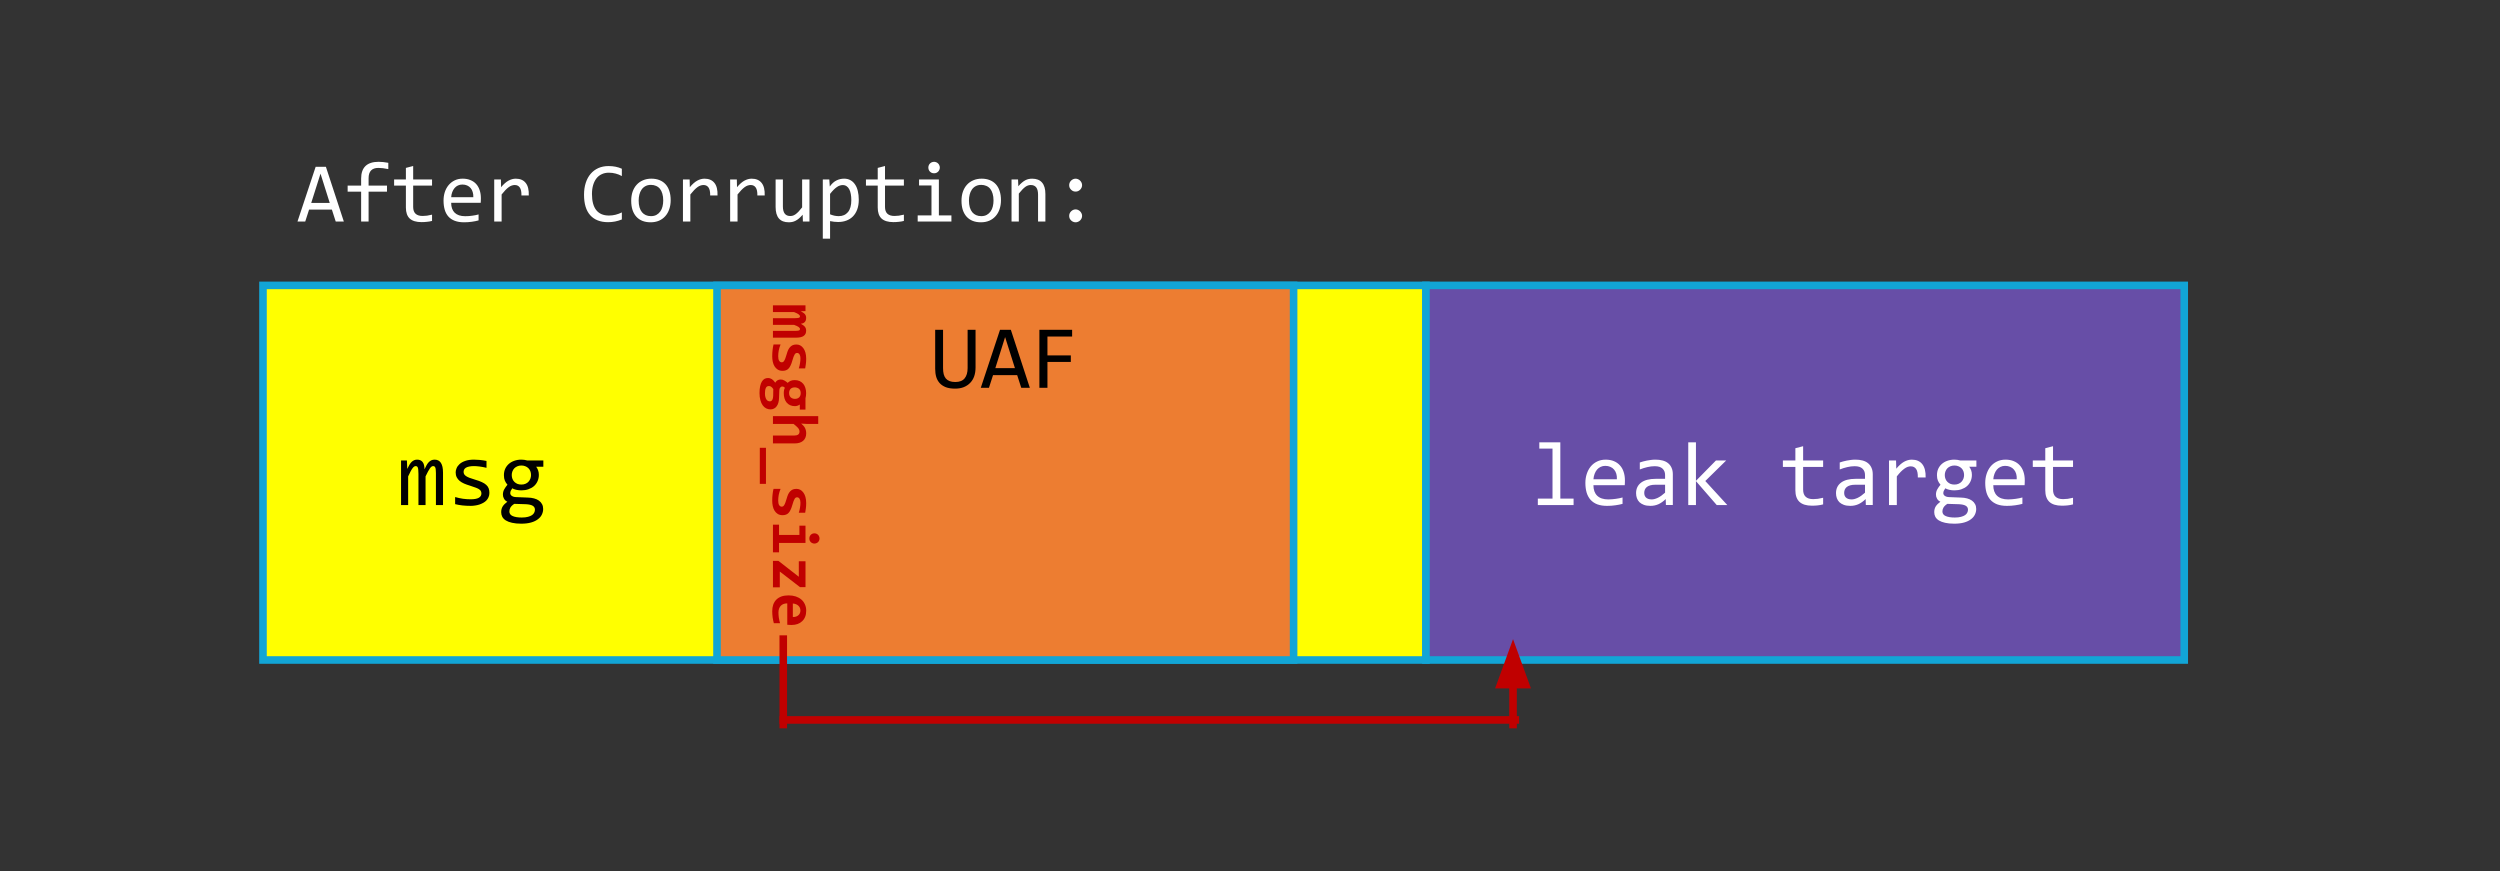 <svg version="1.1" viewBox="70.0 130.0 660.0 230.0" fill="none" stroke="none" stroke-linecap="square" stroke-miterlimit="10" xmlns:xlink="http://www.w3.org/1999/xlink" xmlns="http://www.w3.org/2000/svg"><rect x="70.0" y="130.0" width="660.0" height="230.0" fill="#333333" stroke="none"/><clipPath id="gf8932d7e54_0_60.0"><path d="m0 0l1280.0 0l0 720.0l-1280.0 0l0 -720.0z" clip-rule="nonzero"/></clipPath><g clip-path="url(#gf8932d7e54_0_60.0)"><path fill="#ffff00" d="m139.428 205.341l307.024 0l0 98.898l-307.024 0z" fill-rule="evenodd"/><path stroke="#12a5d6" stroke-width="2.0" stroke-miterlimit="800.0" stroke-linecap="butt" d="m139.428 205.341l307.024 0l0 98.898l-307.024 0z" fill-rule="evenodd"/><path fill="#000000" d="m185.084 263.33l0 -8.453q0 -0.547 -0.047 -0.891q-0.031 -0.359 -0.125 -0.562q-0.078 -0.203 -0.219 -0.281q-0.141 -0.094 -0.328 -0.094q-0.234 0 -0.438 0.141q-0.203 0.141 -0.438 0.469q-0.219 0.312 -0.5 0.828q-0.266 0.516 -0.641 1.281l0 7.562l-1.875 0l0 -8.234q0 -0.641 -0.047 -1.031q-0.031 -0.406 -0.125 -0.625q-0.078 -0.219 -0.219 -0.297q-0.141 -0.094 -0.344 -0.094q-0.203 0 -0.391 0.125q-0.188 0.109 -0.422 0.422q-0.234 0.297 -0.516 0.828q-0.281 0.531 -0.656 1.344l0 7.562l-1.875 0l0 -11.766l1.547 0l0.094 2.234q0.312 -0.672 0.594 -1.141q0.297 -0.469 0.594 -0.75q0.312 -0.281 0.656 -0.422q0.344 -0.141 0.766 -0.141q0.953 0 1.438 0.625q0.5 0.625 0.5 1.922q0.281 -0.609 0.547 -1.078q0.266 -0.484 0.578 -0.797q0.312 -0.328 0.688 -0.5q0.375 -0.172 0.859 -0.172q2.219 0 2.219 3.422l0 8.562l-1.875 0zm14.117 -3.219q0 0.625 -0.219 1.125q-0.203 0.484 -0.562 0.875q-0.359 0.375 -0.844 0.641q-0.484 0.266 -1.031 0.453q-0.531 0.172 -1.109 0.25q-0.578 0.094 -1.125 0.094q-1.203 0 -2.203 -0.109q-1.0 -0.109 -1.953 -0.344l0 -1.875q1.031 0.297 2.047 0.453q1.016 0.141 2.031 0.141q1.453 0 2.156 -0.391q0.703 -0.406 0.703 -1.141q0 -0.312 -0.109 -0.562q-0.109 -0.266 -0.406 -0.484q-0.281 -0.234 -0.906 -0.469q-0.609 -0.25 -1.672 -0.578q-0.797 -0.234 -1.484 -0.531q-0.672 -0.297 -1.172 -0.703q-0.484 -0.406 -0.766 -0.953q-0.281 -0.562 -0.281 -1.312q0 -0.484 0.234 -1.062q0.234 -0.594 0.781 -1.094q0.547 -0.516 1.484 -0.844q0.938 -0.344 2.344 -0.344q0.688 0 1.531 0.078q0.844 0.078 1.766 0.266l0 1.812q-0.969 -0.234 -1.828 -0.344q-0.859 -0.109 -1.484 -0.109q-0.766 0 -1.297 0.125q-0.516 0.109 -0.844 0.312q-0.312 0.203 -0.453 0.484q-0.141 0.281 -0.141 0.594q0 0.312 0.125 0.578q0.125 0.25 0.453 0.5q0.328 0.234 0.922 0.484q0.609 0.234 1.562 0.516q1.047 0.297 1.766 0.641q0.719 0.328 1.156 0.734q0.453 0.406 0.641 0.922q0.188 0.516 0.188 1.172zm12.352 -6.891q0.328 0.422 0.516 0.969q0.188 0.531 0.188 1.172q0 0.906 -0.344 1.672q-0.328 0.75 -0.938 1.297q-0.609 0.531 -1.469 0.828q-0.844 0.297 -1.859 0.297q-0.734 0 -1.391 -0.156q-0.641 -0.156 -1.016 -0.391q-0.219 0.328 -0.375 0.625q-0.156 0.297 -0.156 0.656q0 0.438 0.422 0.734q0.438 0.297 1.141 0.312l3.094 0.125q0.875 0.016 1.625 0.219q0.75 0.203 1.281 0.578q0.531 0.375 0.828 0.938q0.297 0.547 0.297 1.266q0 0.781 -0.344 1.484q-0.328 0.703 -1.047 1.234q-0.703 0.547 -1.797 0.859q-1.094 0.312 -2.594 0.312q-1.422 0 -2.422 -0.234q-1.0 -0.219 -1.656 -0.625q-0.641 -0.406 -0.938 -0.969q-0.281 -0.547 -0.281 -1.219q0 -0.859 0.391 -1.5q0.406 -0.641 1.234 -1.25q-0.312 -0.141 -0.531 -0.344q-0.219 -0.219 -0.359 -0.469q-0.141 -0.25 -0.219 -0.531q-0.062 -0.281 -0.062 -0.547q0 -0.766 0.359 -1.391q0.359 -0.641 0.844 -1.203q-0.219 -0.266 -0.391 -0.516q-0.172 -0.266 -0.297 -0.562q-0.125 -0.297 -0.188 -0.641q-0.062 -0.359 -0.062 -0.797q0 -0.922 0.328 -1.672q0.344 -0.75 0.938 -1.281q0.609 -0.547 1.453 -0.844q0.859 -0.312 1.891 -0.312q0.438 0 0.828 0.062q0.406 0.062 0.703 0.156l4.266 0l0 1.656l-1.891 0zm-7.078 11.812q0 0.828 0.859 1.203q0.875 0.391 2.422 0.391q0.984 0 1.641 -0.188q0.656 -0.172 1.062 -0.453q0.406 -0.281 0.578 -0.656q0.188 -0.375 0.188 -0.75q0 -0.719 -0.594 -1.062q-0.578 -0.344 -1.797 -0.406l-3.062 -0.094q-0.391 0.25 -0.641 0.5q-0.25 0.25 -0.391 0.5q-0.141 0.25 -0.203 0.5q-0.062 0.25 -0.062 0.516zm0.625 -9.625q0 0.562 0.188 1.031q0.188 0.469 0.531 0.797q0.344 0.328 0.797 0.516q0.469 0.172 1.031 0.172q0.609 0 1.078 -0.203q0.484 -0.203 0.797 -0.547q0.328 -0.359 0.5 -0.812q0.172 -0.469 0.172 -0.953q0 -0.562 -0.188 -1.031q-0.188 -0.469 -0.531 -0.797q-0.344 -0.328 -0.812 -0.5q-0.453 -0.188 -1.016 -0.188q-0.609 0 -1.094 0.219q-0.469 0.203 -0.797 0.547q-0.312 0.344 -0.484 0.797q-0.172 0.453 -0.172 0.953z" fill-rule="nonzero"/><path fill="#ed7d31" d="m259.289 205.341l152.22 0l0 98.898l-152.22 0z" fill-rule="evenodd"/><path stroke="#12a5d6" stroke-width="2.0" stroke-miterlimit="800.0" stroke-linecap="butt" d="m259.289 205.341l152.22 0l0 98.898l-152.22 0z" fill-rule="evenodd"/><path fill="#000000" d="m327.543 227.053q0 1.266 -0.359 2.297q-0.359 1.016 -1.062 1.734q-0.688 0.719 -1.688 1.125q-1.0 0.391 -2.297 0.391q-1.438 0 -2.438 -0.375q-0.984 -0.391 -1.609 -1.062q-0.625 -0.688 -0.922 -1.641q-0.281 -0.969 -0.281 -2.156l0 -10.297l2.078 0l0 10.125q0 0.906 0.172 1.594q0.172 0.672 0.562 1.141q0.391 0.453 1.0 0.688q0.609 0.234 1.5 0.234q1.672 0 2.453 -0.953q0.797 -0.969 0.797 -2.719l0 -10.109l2.094 0l0 9.984zm14.336 5.328l-2.266 0l-1.078 -3.344l-6.375 0l-1.078 3.344l-2.156 0l5.078 -15.312l2.859 0l5.016 15.312zm-3.938 -5.203l-2.594 -8.188l-2.578 8.188l5.172 0zm15.102 -8.328l-6.516 0l0 4.969l6.172 0l0 1.734l-6.172 0l0 6.828l-2.125 0l0 -15.312l8.641 0l0 1.781z" fill-rule="nonzero"/><path fill="#000000" fill-opacity="0.0" d="m299.698 201.105l0 107.37l-40.409 0l0 -107.37z" fill-rule="evenodd"/><path fill="#c00000" d="m274.058 217.355l5.859 0q0.312 0 0.547 -0.031q0.25 -0.016 0.406 -0.062q0.172 -0.047 0.25 -0.156q0.078 -0.094 0.078 -0.25q0 -0.266 -0.359 -0.531q-0.344 -0.25 -1.203 -0.562l-5.578 0l0 -1.766l5.859 0q0.312 0 0.547 -0.031q0.25 -0.016 0.406 -0.062q0.172 -0.047 0.25 -0.156q0.078 -0.094 0.078 -0.266q0 -0.219 -0.359 -0.5q-0.344 -0.266 -1.203 -0.594l-5.578 0l0 -1.781l8.594 0l0 1.531l-1.25 0.031q0.375 0.188 0.641 0.375q0.281 0.188 0.453 0.391q0.172 0.219 0.25 0.453q0.078 0.25 0.078 0.547q0 0.719 -0.375 1.094q-0.375 0.391 -1.047 0.438q0.375 0.203 0.641 0.391q0.281 0.203 0.453 0.422q0.172 0.219 0.25 0.469q0.078 0.25 0.078 0.547q0 0.938 -0.656 1.391q-0.656 0.453 -1.938 0.453l-6.172 0l0 -1.781zm2.531 10.543q-0.734 0 -1.266 -0.328q-0.516 -0.328 -0.844 -0.859q-0.328 -0.531 -0.469 -1.219q-0.141 -0.688 -0.141 -1.391q0 -0.953 0.094 -1.719q0.078 -0.75 0.25 -1.438l1.859 0q-0.328 0.797 -0.484 1.594q-0.141 0.797 -0.141 1.5q0 0.812 0.25 1.203q0.266 0.406 0.672 0.406q0.203 0 0.359 -0.094q0.156 -0.078 0.297 -0.312q0.156 -0.234 0.312 -0.656q0.156 -0.422 0.359 -1.109q0.172 -0.625 0.391 -1.109q0.234 -0.469 0.531 -0.781q0.312 -0.312 0.703 -0.484q0.406 -0.156 0.953 -0.156q0.531 0 0.984 0.234q0.469 0.25 0.812 0.719q0.359 0.469 0.562 1.172q0.203 0.703 0.203 1.641q0 0.812 -0.094 1.438q-0.078 0.625 -0.172 1.109l-1.688 0q0.234 -0.734 0.328 -1.391q0.109 -0.641 0.109 -1.281q0 -0.625 -0.234 -1.016q-0.234 -0.391 -0.641 -0.391q-0.188 0 -0.344 0.078q-0.156 0.078 -0.297 0.297q-0.141 0.234 -0.297 0.625q-0.156 0.406 -0.344 1.078q-0.203 0.734 -0.453 1.234q-0.234 0.516 -0.547 0.828q-0.297 0.312 -0.688 0.438q-0.391 0.141 -0.891 0.141zm4.562 8.886q-0.297 0.234 -0.625 0.328q-0.328 0.109 -0.672 0.109q-0.719 0 -1.266 -0.25q-0.547 -0.25 -0.922 -0.703q-0.375 -0.453 -0.562 -1.094q-0.188 -0.625 -0.188 -1.391q0 -0.438 0.078 -0.828q0.094 -0.375 0.219 -0.578q-0.141 -0.141 -0.312 -0.25q-0.172 -0.094 -0.406 -0.094q-0.125 0 -0.266 0.062q-0.125 0.078 -0.234 0.203q-0.109 0.141 -0.188 0.312q-0.062 0.188 -0.062 0.406l-0.078 2.047q-0.016 0.688 -0.172 1.234q-0.156 0.562 -0.453 0.953q-0.281 0.406 -0.703 0.609q-0.406 0.219 -0.922 0.219q-0.609 0 -1.141 -0.266q-0.531 -0.266 -0.922 -0.812q-0.391 -0.547 -0.609 -1.359q-0.234 -0.812 -0.234 -1.891q0 -1.047 0.172 -1.797q0.156 -0.734 0.453 -1.219q0.297 -0.484 0.703 -0.719q0.406 -0.219 0.906 -0.219q0.281 0 0.547 0.078q0.25 0.078 0.484 0.219q0.234 0.156 0.453 0.391q0.219 0.234 0.438 0.547q0.234 -0.422 0.609 -0.641q0.375 -0.203 0.797 -0.203q0.281 0 0.531 0.062q0.25 0.078 0.469 0.203q0.234 0.125 0.453 0.281q0.219 0.172 0.422 0.344q0.312 -0.312 0.75 -0.531q0.438 -0.203 1.109 -0.203q0.719 0 1.281 0.25q0.562 0.266 0.953 0.719q0.391 0.469 0.578 1.094q0.203 0.641 0.203 1.375q0 0.391 -0.047 0.734q-0.031 0.359 -0.125 0.641l0 2.984l-1.5 0l0 -1.359zm-8.234 -4.859q-0.5 0 -0.734 0.5q-0.234 0.5 -0.234 1.406q0 0.594 0.109 0.984q0.109 0.406 0.281 0.656q0.172 0.266 0.422 0.375q0.234 0.109 0.484 0.109q0.234 0 0.391 -0.109q0.156 -0.109 0.266 -0.297q0.094 -0.188 0.156 -0.453q0.047 -0.25 0.062 -0.562l0.031 -1.828q-0.156 -0.234 -0.312 -0.391q-0.156 -0.156 -0.297 -0.25q-0.156 -0.094 -0.297 -0.125q-0.156 -0.016 -0.328 -0.016zm6.891 0.344q-0.688 0 -1.094 0.391q-0.391 0.406 -0.391 1.125q0 0.391 0.125 0.672q0.125 0.281 0.328 0.469q0.219 0.188 0.5 0.281q0.281 0.094 0.578 0.094q0.719 0 1.125 -0.406q0.406 -0.406 0.406 -1.125q0 -0.375 -0.125 -0.672q-0.125 -0.281 -0.344 -0.469q-0.219 -0.172 -0.516 -0.266q-0.281 -0.094 -0.594 -0.094zm-5.75 12.715l5.594 0q1.422 0 1.422 -1.047q0 -0.516 -0.422 -1.0q-0.422 -0.469 -1.156 -1.016l-5.438 0l0 -2.062l11.953 0l0 2.062l-2.938 0l-1.562 -0.094q0.312 0.266 0.562 0.531q0.25 0.266 0.422 0.578q0.172 0.312 0.25 0.672q0.094 0.375 0.094 0.812q0 0.656 -0.219 1.141q-0.219 0.5 -0.609 0.828q-0.391 0.328 -0.953 0.5q-0.547 0.172 -1.234 0.172l-5.766 0l0 -2.078zm-3.469 3.23l1.625 0l0 9.531l-1.625 0l0 -9.531zm6.0 17.793q-0.734 0 -1.266 -0.328q-0.516 -0.328 -0.844 -0.859q-0.328 -0.531 -0.469 -1.219q-0.141 -0.688 -0.141 -1.391q0 -0.953 0.094 -1.719q0.078 -0.75 0.25 -1.438l1.859 0q-0.328 0.797 -0.484 1.594q-0.141 0.797 -0.141 1.5q0 0.812 0.25 1.203q0.266 0.406 0.672 0.406q0.203 0 0.359 -0.094q0.156 -0.078 0.297 -0.312q0.156 -0.234 0.312 -0.656q0.156 -0.422 0.359 -1.109q0.172 -0.625 0.391 -1.109q0.234 -0.469 0.531 -0.781q0.312 -0.312 0.703 -0.484q0.406 -0.156 0.953 -0.156q0.531 0 0.984 0.234q0.469 0.25 0.812 0.719q0.359 0.469 0.562 1.172q0.203 0.703 0.203 1.641q0 0.812 -0.094 1.438q-0.078 0.625 -0.172 1.109l-1.688 0q0.234 -0.734 0.328 -1.391q0.109 -0.641 0.109 -1.281q0 -0.625 -0.234 -1.016q-0.234 -0.391 -0.641 -0.391q-0.188 0 -0.344 0.078q-0.156 0.078 -0.297 0.297q-0.141 0.234 -0.297 0.625q-0.156 0.406 -0.344 1.078q-0.203 0.734 -0.453 1.234q-0.234 0.516 -0.547 0.828q-0.297 0.312 -0.688 0.438q-0.391 0.141 -0.891 0.141zm8.422 7.496q-0.281 0 -0.531 -0.109q-0.25 -0.094 -0.438 -0.281q-0.172 -0.172 -0.281 -0.422q-0.094 -0.25 -0.094 -0.531q0 -0.281 0.094 -0.531q0.109 -0.25 0.281 -0.438q0.188 -0.188 0.438 -0.297q0.25 -0.094 0.531 -0.094q0.281 0 0.516 0.094q0.25 0.109 0.438 0.297q0.188 0.188 0.281 0.438q0.109 0.25 0.109 0.531q0 0.281 -0.109 0.531q-0.094 0.25 -0.281 0.422q-0.188 0.188 -0.438 0.281q-0.234 0.109 -0.516 0.109zm-3.969 -2.281l0 -2.438l1.609 0l0 4.547l-6.984 0l0 2.484l-1.609 0l0 -7.312l1.609 0l0 2.719l5.375 0zm-6.984 6.84l1.438 0l5.391 4.203l0 -4.094l1.766 0l0 6.828l-1.453 0l-5.328 -4.109l0 4.172l-1.812 0l0 -7.0zm4.953 16.933q-0.203 0 -0.547 -0.016q-0.344 -0.016 -0.625 -0.047l0 -5.641q-0.578 0 -1.016 0.172q-0.422 0.172 -0.719 0.484q-0.281 0.312 -0.438 0.75q-0.156 0.453 -0.156 1.0q0 0.625 0.094 1.328q0.109 0.719 0.328 1.5l-1.641 0q-0.094 -0.328 -0.172 -0.719q-0.078 -0.391 -0.141 -0.797q-0.062 -0.406 -0.078 -0.828q-0.031 -0.406 -0.031 -0.797q0 -0.984 0.266 -1.766q0.281 -0.781 0.828 -1.328q0.547 -0.531 1.344 -0.828q0.812 -0.281 1.875 -0.281q1.047 0 1.906 0.281q0.859 0.297 1.469 0.812q0.609 0.531 0.938 1.281q0.344 0.75 0.344 1.672q0 0.922 -0.281 1.609q-0.281 0.703 -0.797 1.172q-0.5 0.484 -1.203 0.734q-0.703 0.25 -1.547 0.25zm0.297 -2.109q0.516 0.016 0.891 -0.125q0.375 -0.141 0.609 -0.375q0.25 -0.219 0.375 -0.531q0.125 -0.312 0.125 -0.672q0 -0.766 -0.531 -1.266q-0.516 -0.5 -1.469 -0.594l0 3.562z" fill-rule="nonzero"/><path fill="#674ea7" d="m446.451 205.341l200.189 0l0 98.898l-200.189 0z" fill-rule="evenodd"/><path stroke="#12a5d6" stroke-width="2.0" stroke-miterlimit="800.0" stroke-linecap="butt" d="m446.451 205.341l200.189 0l0 98.898l-200.189 0z" fill-rule="evenodd"/><path fill="#ffffff" d="m479.862 248.439l-3.484 0l0 -1.672l5.547 0l0 14.859l3.5 0l0 1.703l-9.438 0l0 -1.703l3.875 0l0 -13.188zm19.117 8.391q0 0.422 -0.016 0.719q0 0.297 -0.031 0.547l-8.266 0q0 1.812 1.0 2.781q1.016 0.969 2.922 0.969q0.516 0 1.031 -0.047q0.516 -0.047 0.984 -0.109q0.484 -0.078 0.922 -0.156q0.453 -0.094 0.828 -0.203l0 1.688q-0.844 0.234 -1.891 0.375q-1.047 0.156 -2.172 0.156q-1.516 0 -2.609 -0.406q-1.078 -0.422 -1.781 -1.203q-0.688 -0.781 -1.031 -1.906q-0.328 -1.141 -0.328 -2.562q0 -1.25 0.359 -2.344q0.359 -1.109 1.031 -1.953q0.688 -0.844 1.688 -1.328q1.0 -0.5 2.266 -0.5q1.234 0 2.172 0.391q0.953 0.391 1.594 1.109q0.656 0.703 0.984 1.719q0.344 1.0 0.344 2.266zm-2.125 -0.297q0.047 -0.781 -0.141 -1.438q-0.188 -0.656 -0.594 -1.125q-0.391 -0.469 -0.984 -0.719q-0.578 -0.266 -1.344 -0.266q-0.672 0 -1.219 0.266q-0.547 0.25 -0.953 0.719q-0.391 0.469 -0.641 1.125q-0.25 0.656 -0.312 1.438l6.188 0zm12.945 6.797l-0.047 -1.578q-0.969 0.938 -1.953 1.375q-0.984 0.422 -2.078 0.422q-1.016 0 -1.734 -0.266q-0.703 -0.266 -1.172 -0.703q-0.453 -0.453 -0.672 -1.062q-0.219 -0.609 -0.219 -1.328q0 -1.766 1.312 -2.766q1.328 -1.016 3.906 -1.016l2.438 0l0 -1.031q0 -1.031 -0.672 -1.656q-0.672 -0.641 -2.047 -0.641q-0.984 0 -1.953 0.234q-0.969 0.219 -2.0 0.625l0 -1.844q0.391 -0.141 0.859 -0.266q0.469 -0.141 1.0 -0.234q0.531 -0.109 1.094 -0.172q0.578 -0.078 1.172 -0.078q1.062 0 1.922 0.234q0.859 0.234 1.438 0.719q0.594 0.484 0.906 1.219q0.328 0.719 0.328 1.703l0 8.109l-1.828 0zm-0.219 -5.359l-2.594 0q-0.766 0 -1.312 0.156q-0.547 0.156 -0.906 0.438q-0.344 0.281 -0.516 0.672q-0.172 0.391 -0.172 0.875q0 0.344 0.094 0.656q0.109 0.312 0.344 0.562q0.234 0.234 0.609 0.375q0.375 0.141 0.922 0.141q0.703 0 1.609 -0.422q0.906 -0.438 1.922 -1.359l0 -2.094zm16.43 5.359l-2.797 0l-5.484 -6.312l0 6.312l-2.031 0l0 -16.562l2.031 0l0 10.172l5.281 -5.375l2.703 0l-5.516 5.422l5.812 6.344zm25.297 -0.172q-0.688 0.188 -1.438 0.266q-0.734 0.078 -1.5 0.078q-2.203 0 -3.297 -1.0q-1.094 -1.016 -1.094 -3.094l0 -6.141l-3.297 0l0 -1.703l3.297 0l0 -3.234l2.047 -0.531l0 3.766l5.281 0l0 1.703l-5.281 0l0 5.984q0 1.266 0.672 1.891q0.672 0.625 1.984 0.625q0.562 0 1.219 -0.078q0.672 -0.094 1.406 -0.281l0 1.75zm11.273 0.172l-0.047 -1.578q-0.969 0.938 -1.953 1.375q-0.984 0.422 -2.078 0.422q-1.016 0 -1.734 -0.266q-0.703 -0.266 -1.172 -0.703q-0.453 -0.453 -0.672 -1.062q-0.219 -0.609 -0.219 -1.328q0 -1.766 1.312 -2.766q1.328 -1.016 3.906 -1.016l2.438 0l0 -1.031q0 -1.031 -0.672 -1.656q-0.672 -0.641 -2.047 -0.641q-0.984 0 -1.953 0.234q-0.969 0.219 -2.0 0.625l0 -1.844q0.391 -0.141 0.859 -0.266q0.469 -0.141 1.0 -0.234q0.531 -0.109 1.094 -0.172q0.578 -0.078 1.172 -0.078q1.062 0 1.922 0.234q0.859 0.234 1.438 0.719q0.594 0.484 0.906 1.219q0.328 0.719 0.328 1.703l0 8.109l-1.828 0zm-0.219 -5.359l-2.594 0q-0.766 0 -1.312 0.156q-0.547 0.156 -0.906 0.438q-0.344 0.281 -0.516 0.672q-0.172 0.391 -0.172 0.875q0 0.344 0.094 0.656q0.109 0.312 0.344 0.562q0.234 0.234 0.609 0.375q0.375 0.141 0.922 0.141q0.703 0 1.609 -0.422q0.906 -0.438 1.922 -1.359l0 -2.094zm6.336 -6.406l1.859 0l0.062 2.172q1.047 -1.266 2.047 -1.828q1.016 -0.562 2.047 -0.562q1.828 0 2.766 1.188q0.953 1.188 0.891 3.516l-2.062 0q0.031 -1.547 -0.453 -2.234q-0.484 -0.703 -1.422 -0.703q-0.422 0 -0.844 0.156q-0.406 0.141 -0.844 0.469q-0.438 0.312 -0.938 0.812q-0.484 0.5 -1.047 1.219l0 7.562l-2.062 0l0 -11.766zm21.18 1.656q0.328 0.422 0.516 0.969q0.188 0.531 0.188 1.172q0 0.906 -0.344 1.672q-0.328 0.75 -0.938 1.297q-0.609 0.531 -1.469 0.828q-0.844 0.297 -1.859 0.297q-0.734 0 -1.391 -0.156q-0.641 -0.156 -1.016 -0.391q-0.219 0.328 -0.375 0.625q-0.156 0.297 -0.156 0.656q0 0.438 0.422 0.734q0.438 0.297 1.141 0.312l3.094 0.125q0.875 0.016 1.625 0.219q0.75 0.203 1.281 0.578q0.531 0.375 0.828 0.938q0.297 0.547 0.297 1.266q0 0.781 -0.344 1.484q-0.328 0.703 -1.047 1.234q-0.703 0.547 -1.797 0.859q-1.094 0.312 -2.594 0.312q-1.422 0 -2.422 -0.234q-1.0 -0.219 -1.656 -0.625q-0.641 -0.406 -0.938 -0.969q-0.281 -0.547 -0.281 -1.219q0 -0.859 0.391 -1.5q0.406 -0.641 1.234 -1.25q-0.312 -0.141 -0.531 -0.344q-0.219 -0.219 -0.359 -0.469q-0.141 -0.25 -0.219 -0.531q-0.062 -0.281 -0.062 -0.547q0 -0.766 0.359 -1.391q0.359 -0.641 0.844 -1.203q-0.219 -0.266 -0.391 -0.516q-0.172 -0.266 -0.297 -0.562q-0.125 -0.297 -0.188 -0.641q-0.062 -0.359 -0.062 -0.797q0 -0.922 0.328 -1.672q0.344 -0.75 0.938 -1.281q0.609 -0.547 1.453 -0.844q0.859 -0.312 1.891 -0.312q0.438 0 0.828 0.062q0.406 0.062 0.703 0.156l4.266 0l0 1.656l-1.891 0zm-7.078 11.812q0 0.828 0.859 1.203q0.875 0.391 2.422 0.391q0.984 0 1.641 -0.188q0.656 -0.172 1.062 -0.453q0.406 -0.281 0.578 -0.656q0.188 -0.375 0.188 -0.75q0 -0.719 -0.594 -1.062q-0.578 -0.344 -1.797 -0.406l-3.062 -0.094q-0.391 0.25 -0.641 0.5q-0.25 0.25 -0.391 0.5q-0.141 0.25 -0.203 0.5q-0.062 0.25 -0.062 0.516zm0.625 -9.625q0 0.562 0.188 1.031q0.188 0.469 0.531 0.797q0.344 0.328 0.797 0.516q0.469 0.172 1.031 0.172q0.609 0 1.078 -0.203q0.484 -0.203 0.797 -0.547q0.328 -0.359 0.5 -0.812q0.172 -0.469 0.172 -0.953q0 -0.562 -0.188 -1.031q-0.188 -0.469 -0.531 -0.797q-0.344 -0.328 -0.812 -0.5q-0.453 -0.188 -1.016 -0.188q-0.609 0 -1.094 0.219q-0.469 0.203 -0.797 0.547q-0.312 0.344 -0.484 0.797q-0.172 0.453 -0.172 0.953zm21.117 1.422q0 0.422 -0.016 0.719q0 0.297 -0.031 0.547l-8.266 0q0 1.812 1.0 2.781q1.016 0.969 2.922 0.969q0.516 0 1.031 -0.047q0.516 -0.047 0.984 -0.109q0.484 -0.078 0.922 -0.156q0.453 -0.094 0.828 -0.203l0 1.688q-0.844 0.234 -1.891 0.375q-1.047 0.156 -2.172 0.156q-1.516 0 -2.609 -0.406q-1.078 -0.422 -1.781 -1.203q-0.688 -0.781 -1.031 -1.906q-0.328 -1.141 -0.328 -2.562q0 -1.25 0.359 -2.344q0.359 -1.109 1.031 -1.953q0.688 -0.844 1.688 -1.328q1.0 -0.5 2.266 -0.5q1.234 0 2.172 0.391q0.953 0.391 1.594 1.109q0.656 0.703 0.984 1.719q0.344 1.0 0.344 2.266zm-2.125 -0.297q0.047 -0.781 -0.141 -1.438q-0.188 -0.656 -0.594 -1.125q-0.391 -0.469 -0.984 -0.719q-0.578 -0.266 -1.344 -0.266q-0.672 0 -1.219 0.266q-0.547 0.25 -0.953 0.719q-0.391 0.469 -0.641 1.125q-0.25 0.656 -0.312 1.438l6.188 0zm14.867 6.625q-0.688 0.188 -1.438 0.266q-0.734 0.078 -1.5 0.078q-2.203 0 -3.297 -1.0q-1.094 -1.016 -1.094 -3.094l0 -6.141l-3.297 0l0 -1.703l3.297 0l0 -3.234l2.047 -0.531l0 3.766l5.281 0l0 1.703l-5.281 0l0 5.984q0 1.266 0.672 1.891q0.672 0.625 1.984 0.625q0.562 0 1.219 -0.078q0.672 -0.094 1.406 -0.281l0 1.75z" fill-rule="nonzero"/><path fill="#000000" fill-opacity="0.0" d="m276.782 298.73l0 22.551" fill-rule="evenodd"/><path stroke="#c00000" stroke-width="2.0" stroke-linejoin="round" stroke-linecap="butt" d="m276.782 298.73l0 22.551" fill-rule="evenodd"/><path fill="#000000" fill-opacity="0.0" d="m276.782 320.068l193.26 0" fill-rule="evenodd"/><path stroke="#c00000" stroke-width="2.0" stroke-linejoin="round" stroke-linecap="butt" d="m276.782 320.068l193.26 0" fill-rule="evenodd"/><path fill="#000000" fill-opacity="0.0" d="m469.441 298.73l0 22.551" fill-rule="evenodd"/><path stroke="#c00000" stroke-width="2.0" stroke-linejoin="round" stroke-linecap="butt" d="m469.441 310.73l0 10.551" fill-rule="evenodd"/><path fill="#c00000" stroke="#c00000" stroke-width="2.0" stroke-linecap="butt" d="m472.744 310.73l-3.303 -9.076l-3.303 9.076z" fill-rule="evenodd"/><path fill="#000000" fill-opacity="0.0" d="m139.428 157.724l261.102 0l0 46.866l-261.102 0z" fill-rule="evenodd"/><path fill="#ffffff" d="m160.772 188.484l-2.141 0l-1.016 -3.156l-6.016 0l-1.016 3.156l-2.047 0l4.797 -14.453l2.703 0l4.734 14.453zm-3.719 -4.906l-2.438 -7.734l-2.453 7.734l4.891 0zm15.457 -8.938q-1.516 -0.312 -2.609 -0.312q-2.594 0 -2.594 2.719l0 1.953l4.859 0l0 1.594l-4.859 0l0 7.891l-1.969 0l0 -7.891l-3.562 0l0 -1.594l3.562 0l0 -1.844q0 -4.438 4.625 -4.438q1.156 0 2.547 0.266l0 1.656zm-11.625 2.734l0 0zm23.175 10.953q-0.656 0.172 -1.359 0.234q-0.688 0.078 -1.406 0.078q-2.094 0 -3.125 -0.938q-1.016 -0.953 -1.016 -2.906l0 -5.797l-3.109 0l0 -1.625l3.109 0l0 -3.047l1.922 -0.5l0 3.547l4.984 0l0 1.625l-4.984 0l0 5.641q0 1.188 0.625 1.781q0.641 0.594 1.875 0.594q0.531 0 1.156 -0.078q0.641 -0.094 1.328 -0.266l0 1.656zm12.894 -5.984q0 0.406 -0.016 0.688q-0.016 0.281 -0.031 0.516l-7.797 0q0 1.703 0.938 2.625q0.953 0.906 2.75 0.906q0.484 0 0.969 -0.031q0.5 -0.047 0.953 -0.109q0.453 -0.062 0.859 -0.141q0.422 -0.094 0.766 -0.188l0 1.578q-0.781 0.219 -1.781 0.359q-0.984 0.141 -2.047 0.141q-1.422 0 -2.453 -0.391q-1.031 -0.391 -1.688 -1.125q-0.656 -0.734 -0.969 -1.797q-0.312 -1.078 -0.312 -2.422q0 -1.172 0.328 -2.219q0.344 -1.047 0.984 -1.828q0.656 -0.797 1.594 -1.266q0.938 -0.469 2.141 -0.469q1.156 0 2.047 0.375q0.906 0.359 1.516 1.031q0.609 0.672 0.922 1.625q0.328 0.953 0.328 2.141zm-2.0 -0.281q0.031 -0.734 -0.156 -1.344q-0.172 -0.625 -0.547 -1.062q-0.359 -0.438 -0.922 -0.688q-0.547 -0.25 -1.281 -0.25q-0.625 0 -1.156 0.25q-0.516 0.234 -0.891 0.688q-0.375 0.438 -0.609 1.062q-0.234 0.609 -0.281 1.344l5.844 0zm5.519 -4.688l1.766 0l0.047 2.047q0.984 -1.188 1.938 -1.719q0.969 -0.531 1.938 -0.531q1.734 0 2.625 1.125q0.891 1.109 0.812 3.312l-1.938 0q0.031 -1.453 -0.438 -2.109q-0.453 -0.656 -1.328 -0.656q-0.391 0 -0.797 0.141q-0.391 0.125 -0.812 0.438q-0.406 0.297 -0.875 0.781q-0.453 0.469 -0.984 1.141l0 7.141l-1.953 0l0 -11.109zm33.694 10.562q-1.734 0.719 -3.625 0.719q-3.078 0 -4.719 -1.828q-1.641 -1.828 -1.641 -5.406q0 -1.75 0.453 -3.141q0.453 -1.406 1.297 -2.391q0.844 -0.984 2.031 -1.516q1.203 -0.531 2.688 -0.531q1.0 0 1.859 0.172q0.859 0.172 1.656 0.531l0 1.938q-0.781 -0.438 -1.625 -0.656q-0.828 -0.234 -1.828 -0.234q-1.016 0 -1.844 0.391q-0.828 0.375 -1.406 1.109q-0.562 0.719 -0.875 1.766q-0.312 1.047 -0.312 2.375q0 2.812 1.141 4.25q1.141 1.422 3.344 1.422q0.922 0 1.766 -0.219q0.859 -0.219 1.641 -0.609l0 1.859zm12.894 -5.094q0 1.297 -0.375 2.375q-0.359 1.078 -1.047 1.844q-0.672 0.766 -1.656 1.203q-0.984 0.422 -2.234 0.422q-1.203 0 -2.156 -0.375q-0.938 -0.375 -1.594 -1.094q-0.656 -0.719 -1.016 -1.781q-0.344 -1.062 -0.344 -2.438q0 -1.297 0.359 -2.359q0.375 -1.078 1.062 -1.844q0.688 -0.766 1.672 -1.188q0.984 -0.438 2.234 -0.438q1.188 0 2.125 0.375q0.953 0.375 1.609 1.094q0.656 0.703 1.0 1.766q0.359 1.062 0.359 2.438zm-1.969 0.094q0 -1.031 -0.234 -1.797q-0.219 -0.781 -0.641 -1.297q-0.422 -0.516 -1.031 -0.766q-0.594 -0.266 -1.328 -0.266q-0.875 0 -1.484 0.344q-0.609 0.328 -1.0 0.906q-0.391 0.562 -0.578 1.312q-0.188 0.734 -0.188 1.562q0 1.016 0.219 1.797q0.234 0.781 0.656 1.297q0.422 0.5 1.016 0.766q0.594 0.266 1.359 0.266q0.859 0 1.469 -0.344q0.609 -0.344 1.0 -0.906q0.406 -0.562 0.578 -1.297q0.188 -0.75 0.188 -1.578zm5.207 -5.562l1.766 0l0.047 2.047q0.984 -1.188 1.938 -1.719q0.969 -0.531 1.938 -0.531q1.734 0 2.625 1.125q0.891 1.109 0.812 3.312l-1.938 0q0.031 -1.453 -0.438 -2.109q-0.453 -0.656 -1.328 -0.656q-0.391 0 -0.797 0.141q-0.391 0.125 -0.812 0.438q-0.406 0.297 -0.875 0.781q-0.453 0.469 -0.984 1.141l0 7.141l-1.953 0l0 -11.109zm12.457 0l1.766 0l0.047 2.047q0.984 -1.188 1.938 -1.719q0.969 -0.531 1.938 -0.531q1.734 0 2.625 1.125q0.891 1.109 0.812 3.312l-1.938 0q0.031 -1.453 -0.438 -2.109q-0.453 -0.656 -1.328 -0.656q-0.391 0 -0.797 0.141q-0.391 0.125 -0.812 0.438q-0.406 0.297 -0.875 0.781q-0.453 0.469 -0.984 1.141l0 7.141l-1.953 0l0 -11.109zm20.941 11.109l-1.734 0l-0.062 -1.797q-0.5 0.578 -0.953 0.969q-0.438 0.375 -0.891 0.609q-0.438 0.234 -0.891 0.328q-0.438 0.094 -0.938 0.094q-1.719 0 -2.594 -1.0q-0.875 -1.016 -0.875 -3.047l0 -7.266l1.922 0l0 7.109q0 2.547 1.938 2.547q0.344 0 0.688 -0.094q0.344 -0.109 0.703 -0.359q0.375 -0.266 0.797 -0.703q0.422 -0.453 0.953 -1.125l0 -7.375l1.938 0l0 11.109zm13.019 -5.75q0 1.484 -0.422 2.594q-0.406 1.094 -1.141 1.828q-0.734 0.734 -1.734 1.094q-0.984 0.359 -2.156 0.359q-0.531 0 -1.062 -0.062q-0.516 -0.047 -1.062 -0.172l0 4.641l-1.922 0l0 -15.641l1.719 0l0.125 1.859q0.828 -1.141 1.766 -1.594q0.938 -0.469 2.031 -0.469q0.953 0 1.672 0.406q0.719 0.391 1.203 1.125q0.5 0.719 0.734 1.75q0.25 1.016 0.25 2.281zm-1.969 0.078q0 -0.859 -0.141 -1.594q-0.125 -0.734 -0.406 -1.25q-0.266 -0.516 -0.703 -0.812q-0.422 -0.297 -1.016 -0.297q-0.375 0 -0.75 0.125q-0.375 0.109 -0.781 0.391q-0.406 0.266 -0.859 0.719q-0.438 0.438 -0.953 1.094l0 5.391q0.531 0.219 1.125 0.359q0.594 0.125 1.156 0.125q1.547 0 2.438 -1.062q0.891 -1.062 0.891 -3.188zm13.878 5.516q-0.656 0.172 -1.359 0.234q-0.688 0.078 -1.406 0.078q-2.094 0 -3.125 -0.938q-1.016 -0.953 -1.016 -2.906l0 -5.797l-3.109 0l0 -1.625l3.109 0l0 -3.047l1.922 -0.5l0 3.547l4.984 0l0 1.625l-4.984 0l0 5.641q0 1.188 0.625 1.781q0.641 0.594 1.875 0.594q0.531 0 1.156 -0.078q0.641 -0.094 1.328 -0.266l0 1.656zm7.285 -9.359l-3.281 0l0 -1.594l5.234 0l0 9.5l3.312 0l0 1.609l-8.906 0l0 -1.609l3.641 0l0 -7.906zm0.688 -6.25q0.312 0 0.594 0.125q0.281 0.109 0.484 0.328q0.203 0.203 0.312 0.484q0.125 0.266 0.125 0.578q0 0.312 -0.125 0.594q-0.109 0.266 -0.312 0.484q-0.203 0.203 -0.484 0.328q-0.281 0.109 -0.594 0.109q-0.328 0 -0.609 -0.109q-0.266 -0.125 -0.484 -0.328q-0.203 -0.219 -0.312 -0.484q-0.109 -0.281 -0.109 -0.594q0 -0.312 0.109 -0.578q0.109 -0.281 0.312 -0.484q0.219 -0.219 0.484 -0.328q0.281 -0.125 0.609 -0.125zm17.66 10.125q0 1.297 -0.375 2.375q-0.359 1.078 -1.047 1.844q-0.672 0.766 -1.656 1.203q-0.984 0.422 -2.234 0.422q-1.203 0 -2.156 -0.375q-0.938 -0.375 -1.594 -1.094q-0.656 -0.719 -1.016 -1.781q-0.344 -1.062 -0.344 -2.438q0 -1.297 0.359 -2.359q0.375 -1.078 1.062 -1.844q0.688 -0.766 1.672 -1.188q0.984 -0.438 2.234 -0.438q1.188 0 2.125 0.375q0.953 0.375 1.609 1.094q0.656 0.703 1.0 1.766q0.359 1.062 0.359 2.438zm-1.969 0.094q0 -1.031 -0.234 -1.797q-0.219 -0.781 -0.641 -1.297q-0.422 -0.516 -1.031 -0.766q-0.594 -0.266 -1.328 -0.266q-0.875 0 -1.484 0.344q-0.609 0.328 -1.0 0.906q-0.391 0.562 -0.578 1.312q-0.188 0.734 -0.188 1.562q0 1.016 0.219 1.797q0.234 0.781 0.656 1.297q0.422 0.5 1.016 0.766q0.594 0.266 1.359 0.266q0.859 0 1.469 -0.344q0.609 -0.344 1.0 -0.906q0.406 -0.562 0.578 -1.297q0.188 -0.75 0.188 -1.578zm4.753 -5.562l1.719 0l0.078 1.797q0.484 -0.578 0.938 -0.953q0.453 -0.391 0.891 -0.625q0.438 -0.234 0.891 -0.328q0.453 -0.094 0.938 -0.094q1.719 0 2.594 1.016q0.891 1.016 0.891 3.047l0 7.25l-1.938 0l0 -7.094q0 -1.297 -0.484 -1.922q-0.484 -0.625 -1.438 -0.625q-0.359 0 -0.703 0.109q-0.328 0.094 -0.703 0.359q-0.359 0.25 -0.797 0.703q-0.422 0.438 -0.953 1.094l0 7.375l-1.922 0l0 -11.109zm16.925 -0.203q0.344 0 0.641 0.141q0.312 0.141 0.547 0.375q0.234 0.234 0.375 0.547q0.141 0.312 0.141 0.641q0 0.359 -0.141 0.672q-0.141 0.297 -0.375 0.531q-0.234 0.234 -0.547 0.375q-0.297 0.125 -0.641 0.125q-0.359 0 -0.672 -0.125q-0.297 -0.141 -0.531 -0.375q-0.234 -0.234 -0.375 -0.531q-0.125 -0.312 -0.125 -0.672q0 -0.328 0.125 -0.641q0.141 -0.312 0.375 -0.547q0.234 -0.234 0.531 -0.375q0.312 -0.141 0.672 -0.141zm0 8.109q0.344 0 0.641 0.141q0.312 0.141 0.547 0.375q0.234 0.234 0.375 0.547q0.141 0.297 0.141 0.641q0 0.359 -0.141 0.672q-0.141 0.297 -0.375 0.531q-0.234 0.234 -0.547 0.359q-0.297 0.141 -0.641 0.141q-0.359 0 -0.672 -0.141q-0.297 -0.125 -0.531 -0.359q-0.234 -0.234 -0.375 -0.531q-0.125 -0.312 -0.125 -0.672q0 -0.344 0.125 -0.641q0.141 -0.312 0.375 -0.547q0.234 -0.234 0.531 -0.375q0.312 -0.141 0.672 -0.141z" fill-rule="nonzero"/></g></svg>
